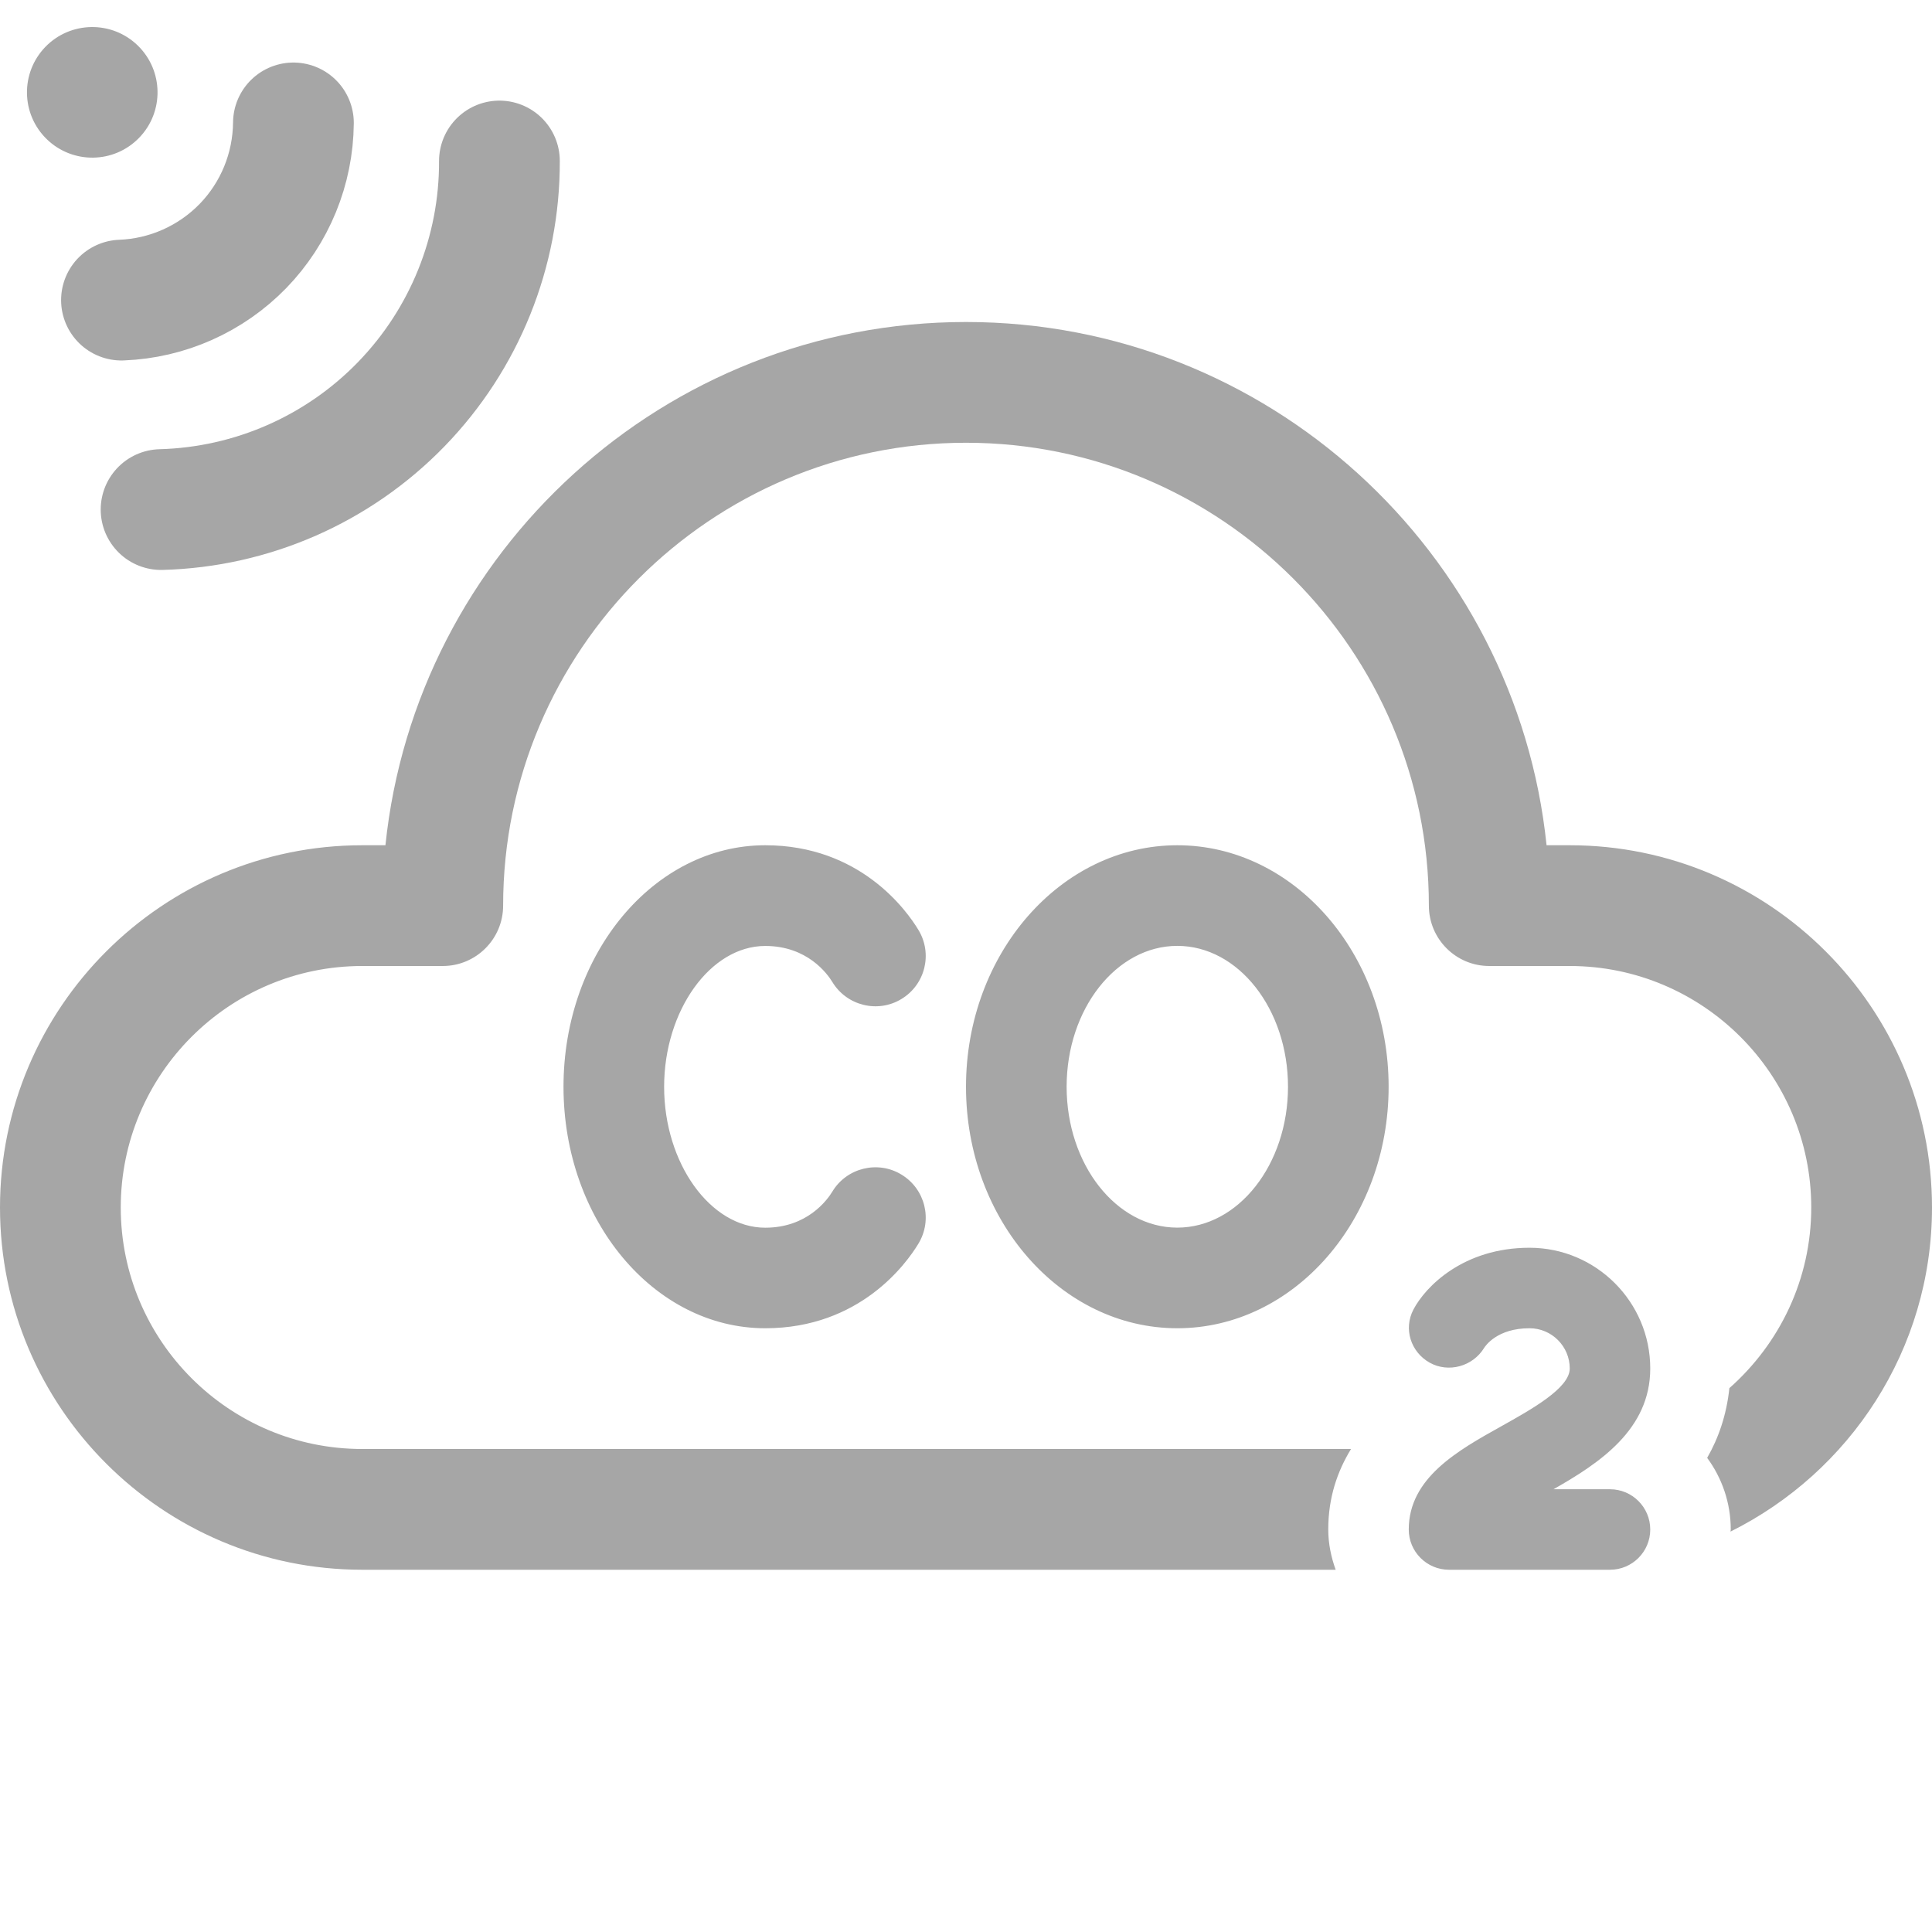 <svg width="24" height="24" viewBox="0 0 24 24" fill="none" xmlns="http://www.w3.org/2000/svg">
<g clip-path="url(#clip0_3695_8021)">
<path d="M12 4C8.255 4 5.165 6.854 4.788 10.5H4.5C2.018 10.5 0 12.519 0 15C0 17.482 2.018 19.5 4.5 19.5H16.592C16.536 19.343 16.5 19.176 16.5 19C16.5 18.602 16.614 18.276 16.783 18H4.5C2.845 18 1.5 16.655 1.5 15C1.5 13.346 2.845 12 4.5 12H5.5C5.914 12 6.25 11.664 6.25 11.25C6.25 8.08 8.829 5.5 12 5.5C15.171 5.5 17.75 8.08 17.75 11.25C17.75 11.664 18.086 12 18.5 12H19.5C21.154 12 22.5 13.346 22.5 15C22.5 15.894 22.105 16.694 21.483 17.244C21.448 17.575 21.349 17.863 21.207 18.11C21.391 18.36 21.5 18.668 21.5 19C21.5 19.009 21.497 19.017 21.497 19.026C22.978 18.289 24 16.764 24 15C24 12.519 21.982 10.5 19.5 10.5H19.212C18.835 6.854 15.745 4 12 4ZM9.506 10.5C8.124 10.5 7 11.846 7 13.5C7 15.155 8.124 16.5 9.506 16.5C10.682 16.5 11.261 15.695 11.409 15.449C11.588 15.154 11.494 14.77 11.198 14.591C10.904 14.412 10.518 14.507 10.34 14.802C10.276 14.907 10.028 15.251 9.506 15.251C8.825 15.251 8.25 14.45 8.25 13.501C8.25 12.553 8.825 11.751 9.506 11.751C10.027 11.751 10.276 12.094 10.34 12.199C10.519 12.494 10.904 12.589 11.198 12.41C11.494 12.231 11.588 11.847 11.409 11.552C11.26 11.305 10.681 10.5 9.506 10.5ZM14.625 10.5C13.178 10.5 12 11.846 12 13.5C12 15.155 13.178 16.5 14.625 16.5C16.073 16.5 17.25 15.155 17.25 13.5C17.25 11.846 16.073 10.5 14.625 10.5ZM14.625 11.75C15.383 11.75 16 12.535 16 13.5C16 14.465 15.383 15.25 14.625 15.25C13.867 15.25 13.25 14.465 13.25 13.5C13.25 12.535 13.867 11.75 14.625 11.75ZM19 15.5C18.178 15.5 17.707 15.983 17.558 16.268C17.433 16.507 17.524 16.794 17.759 16.927C17.993 17.058 18.294 16.975 18.436 16.745C18.451 16.72 18.598 16.5 19 16.5C19.276 16.5 19.5 16.725 19.5 17C19.5 17.243 19.028 17.506 18.649 17.718C18.111 18.018 17.5 18.359 17.5 19C17.5 19.276 17.724 19.5 18 19.5H20C20.276 19.5 20.5 19.276 20.5 19C20.5 18.724 20.276 18.5 20 18.5H19.298C19.87 18.175 20.5 17.758 20.5 17C20.5 16.173 19.827 15.5 19 15.5Z" fill="#A6A6A6"/>
<path d="M3.645 1.527C3.64 2.098 3.416 2.646 3.018 3.056C2.62 3.465 2.08 3.706 1.509 3.728" stroke="#A6A6A6" stroke-width="1.5" stroke-linecap="round" stroke-linejoin="round"/>
<path d="M6.204 2C6.208 3.128 5.77 4.212 4.985 5.021C4.199 5.831 3.128 6.3 2.001 6.33" stroke="#A6A6A6" stroke-width="1.5" stroke-linecap="round" stroke-linejoin="round"/>
<path d="M0.564 0.582C0.252 0.904 0.26 1.417 0.581 1.729C0.903 2.041 1.416 2.034 1.728 1.712C2.04 1.391 2.032 0.877 1.711 0.565C1.39 0.253 0.876 0.261 0.564 0.582Z" fill="#A6A6A6"/>
</g>
<defs>
<clipPath id="clip0_3695_8021">
<rect width="24" height="24" fill="white"/>
</clipPath>
</defs>
</svg>

